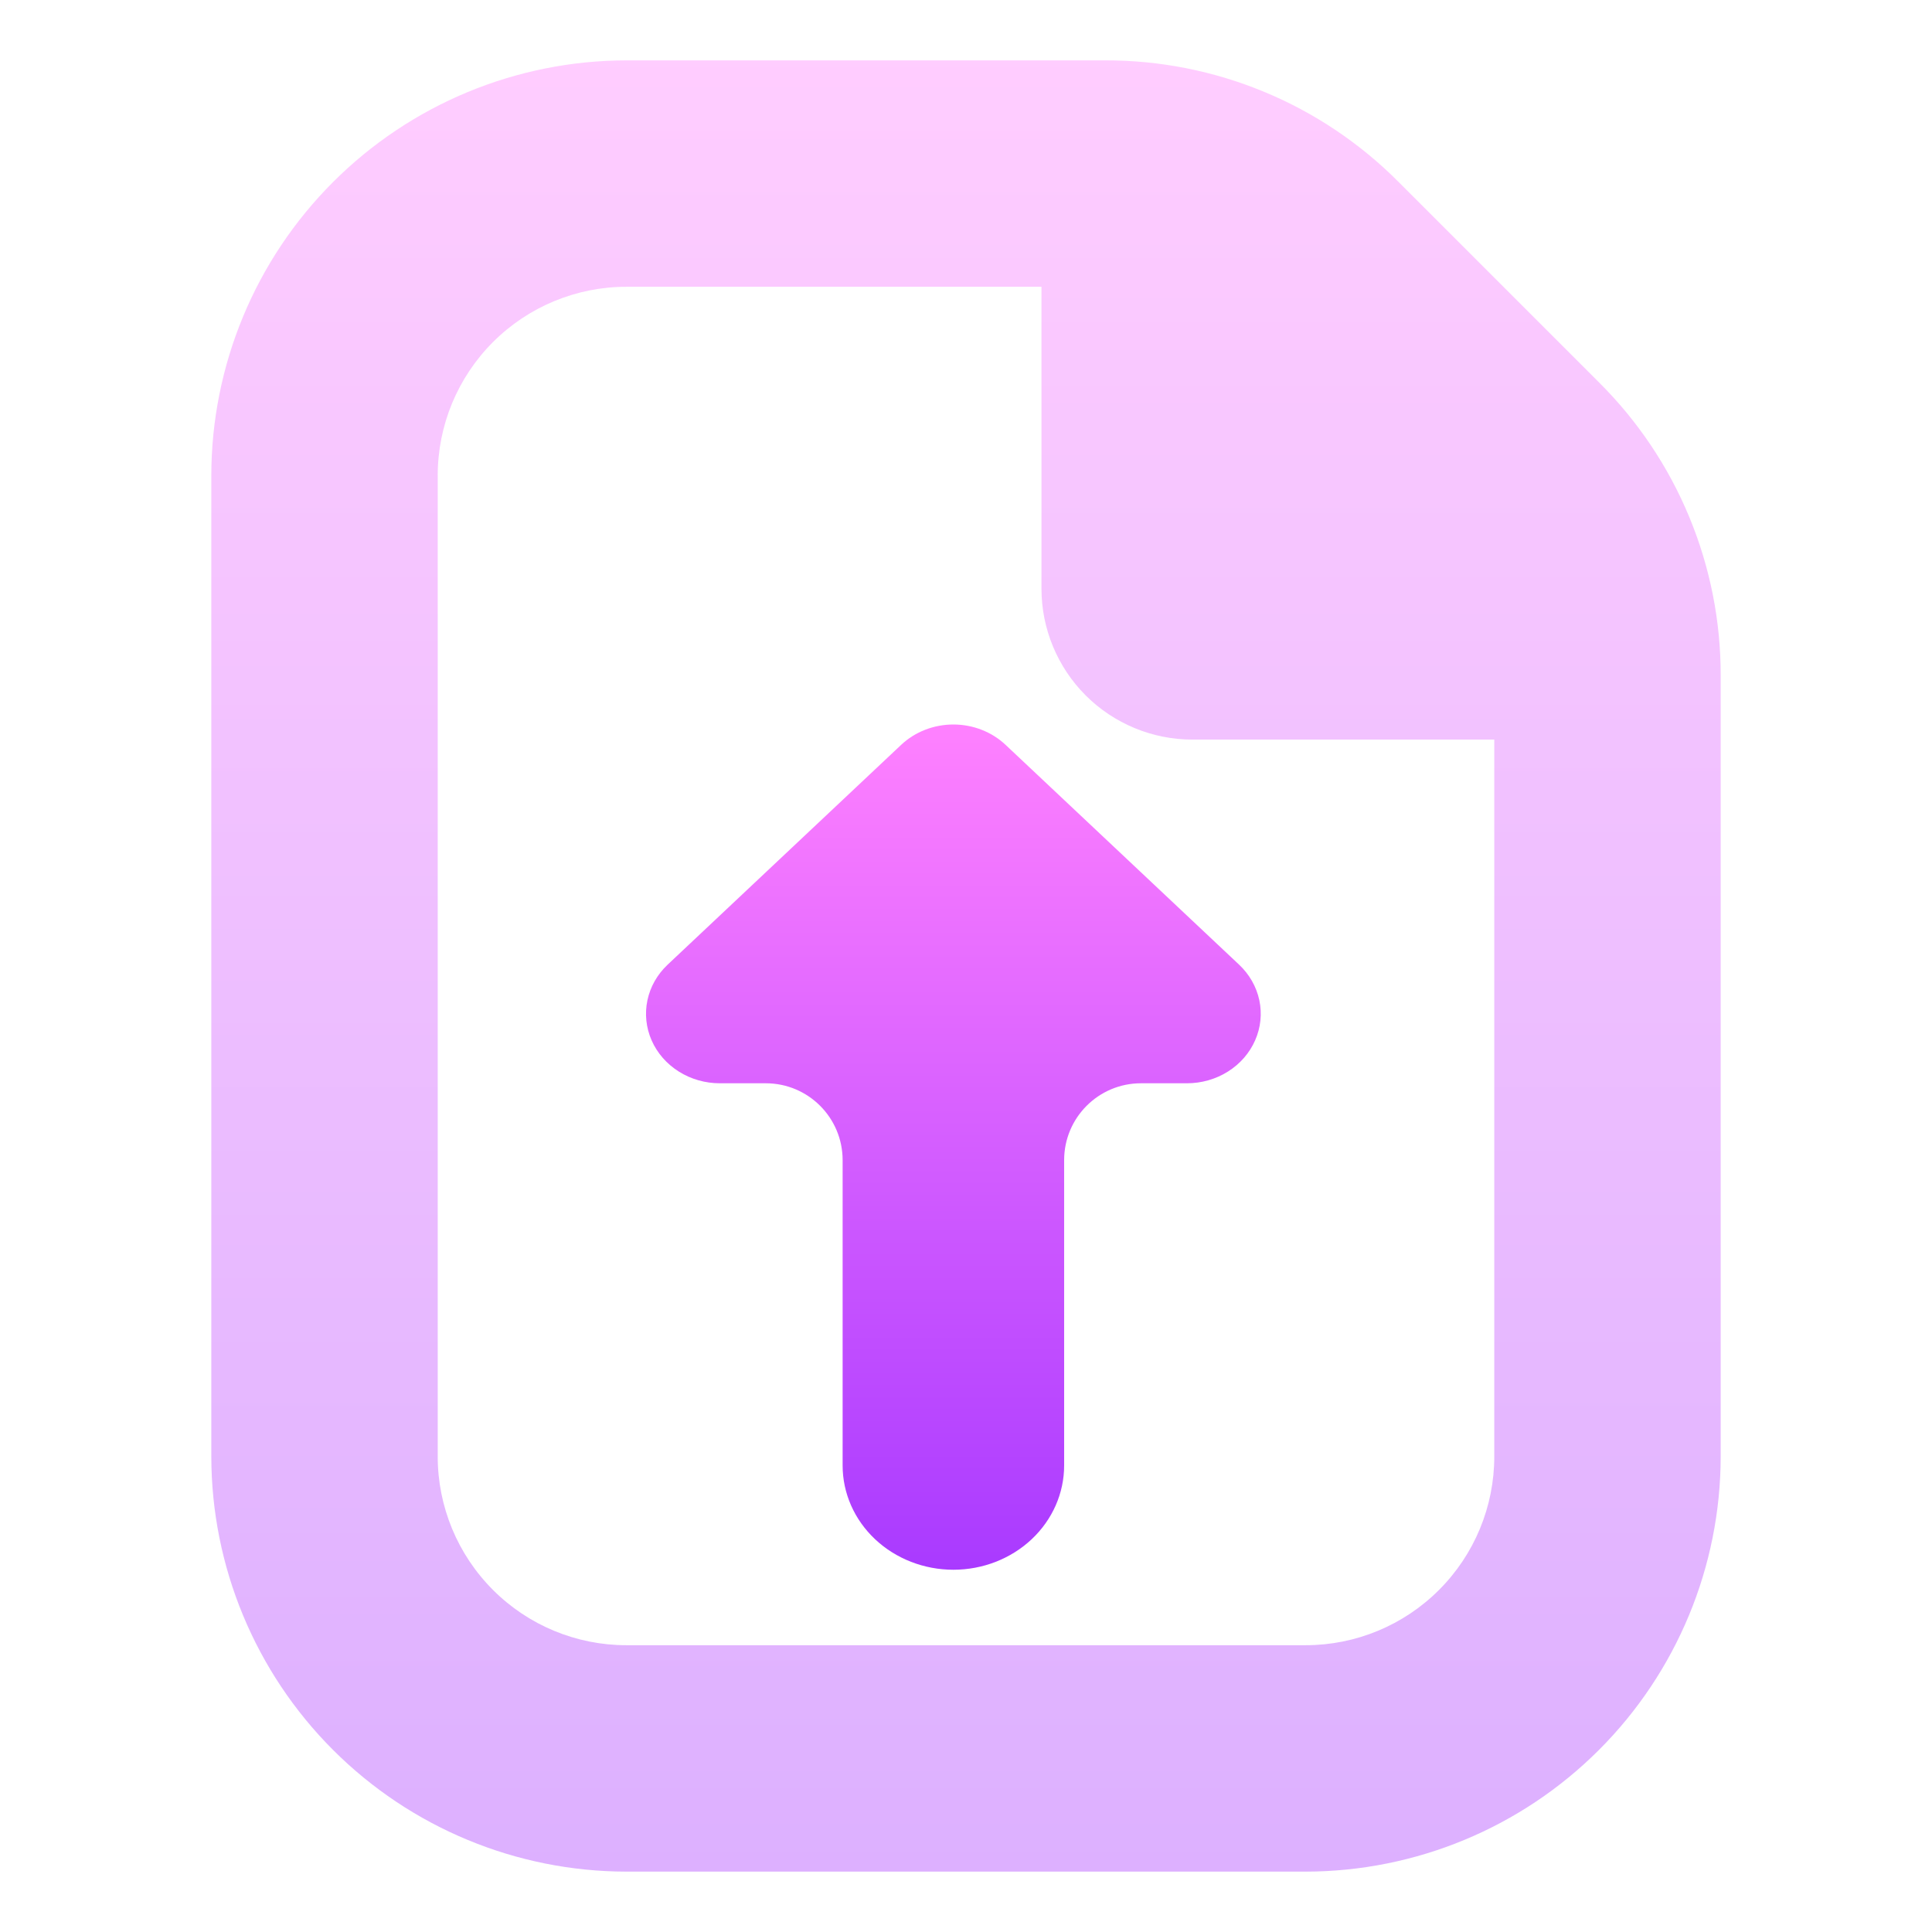 <svg width="64" height="64" viewBox="0 0 64 64" fill="none" xmlns="http://www.w3.org/2000/svg">
<path opacity="0.4" d="M57 22.392V48.25C56.996 51.895 55.546 55.391 52.968 57.968C50.391 60.546 46.895 61.996 43.25 62H20.75C17.105 61.996 13.609 60.546 11.032 57.968C8.454 55.391 7.004 51.895 7 48.25V15.75C7.004 12.104 8.454 8.609 11.032 6.032C13.609 3.454 17.105 2.004 20.75 2H36.608C38.414 1.995 40.203 2.349 41.872 3.04C43.541 3.731 45.056 4.747 46.33 6.028L52.972 12.67C54.253 13.944 55.269 15.459 55.96 17.128C56.651 18.797 57.005 20.586 57 22.392ZM49.5 48.25V24.5H39.5C38.174 24.5 36.902 23.973 35.964 23.036C35.027 22.098 34.5 20.826 34.5 19.5V9.5H20.75C19.092 9.5 17.503 10.159 16.331 11.331C15.159 12.503 14.5 14.092 14.5 15.75V48.25C14.5 49.908 15.159 51.497 16.331 52.669C17.503 53.842 19.092 54.5 20.75 54.5H43.25C44.908 54.5 46.497 53.842 47.669 52.669C48.842 51.497 49.5 49.908 49.5 48.25Z" fill="url(#paint0_linear_76_98)"/>
<path d="M35.251 48.547V38.431C35.251 37.025 36.39 35.885 37.796 35.885H39.318C39.802 35.885 40.275 35.75 40.677 35.497C41.079 35.244 41.392 34.885 41.577 34.464C41.763 34.044 41.811 33.581 41.717 33.134C41.622 32.688 41.389 32.278 41.047 31.956L33.311 24.674C32.852 24.242 32.23 24 31.582 24C30.933 24 30.311 24.242 29.852 24.674L22.116 31.956C21.774 32.278 21.541 32.688 21.447 33.134C21.353 33.581 21.401 34.044 21.586 34.464C21.771 34.885 22.085 35.244 22.487 35.497C22.889 35.75 23.362 35.885 23.845 35.885H25.367C26.773 35.885 27.913 37.025 27.913 38.431V48.547C27.913 49.463 28.3 50.341 28.988 50.989C29.676 51.636 30.609 52 31.582 52C32.555 52 33.488 51.636 34.176 50.989C34.864 50.341 35.251 49.463 35.251 48.547Z" fill="url(#paint1_linear_76_98)"/>
<defs>
<linearGradient id="paint0_linear_76_98" x1="32" y1="62" x2="32" y2="2" gradientUnits="userSpaceOnUse">
<stop stop-color="#A93AFF"/>
<stop offset="1" stop-color="#FF81FF"/>
</linearGradient>
<linearGradient id="paint1_linear_76_98" x1="31.582" y1="52" x2="31.582" y2="24" gradientUnits="userSpaceOnUse">
<stop stop-color="#A93AFF"/>
<stop offset="1" stop-color="#FF81FF"/>
</linearGradient>
</defs>
</svg>
